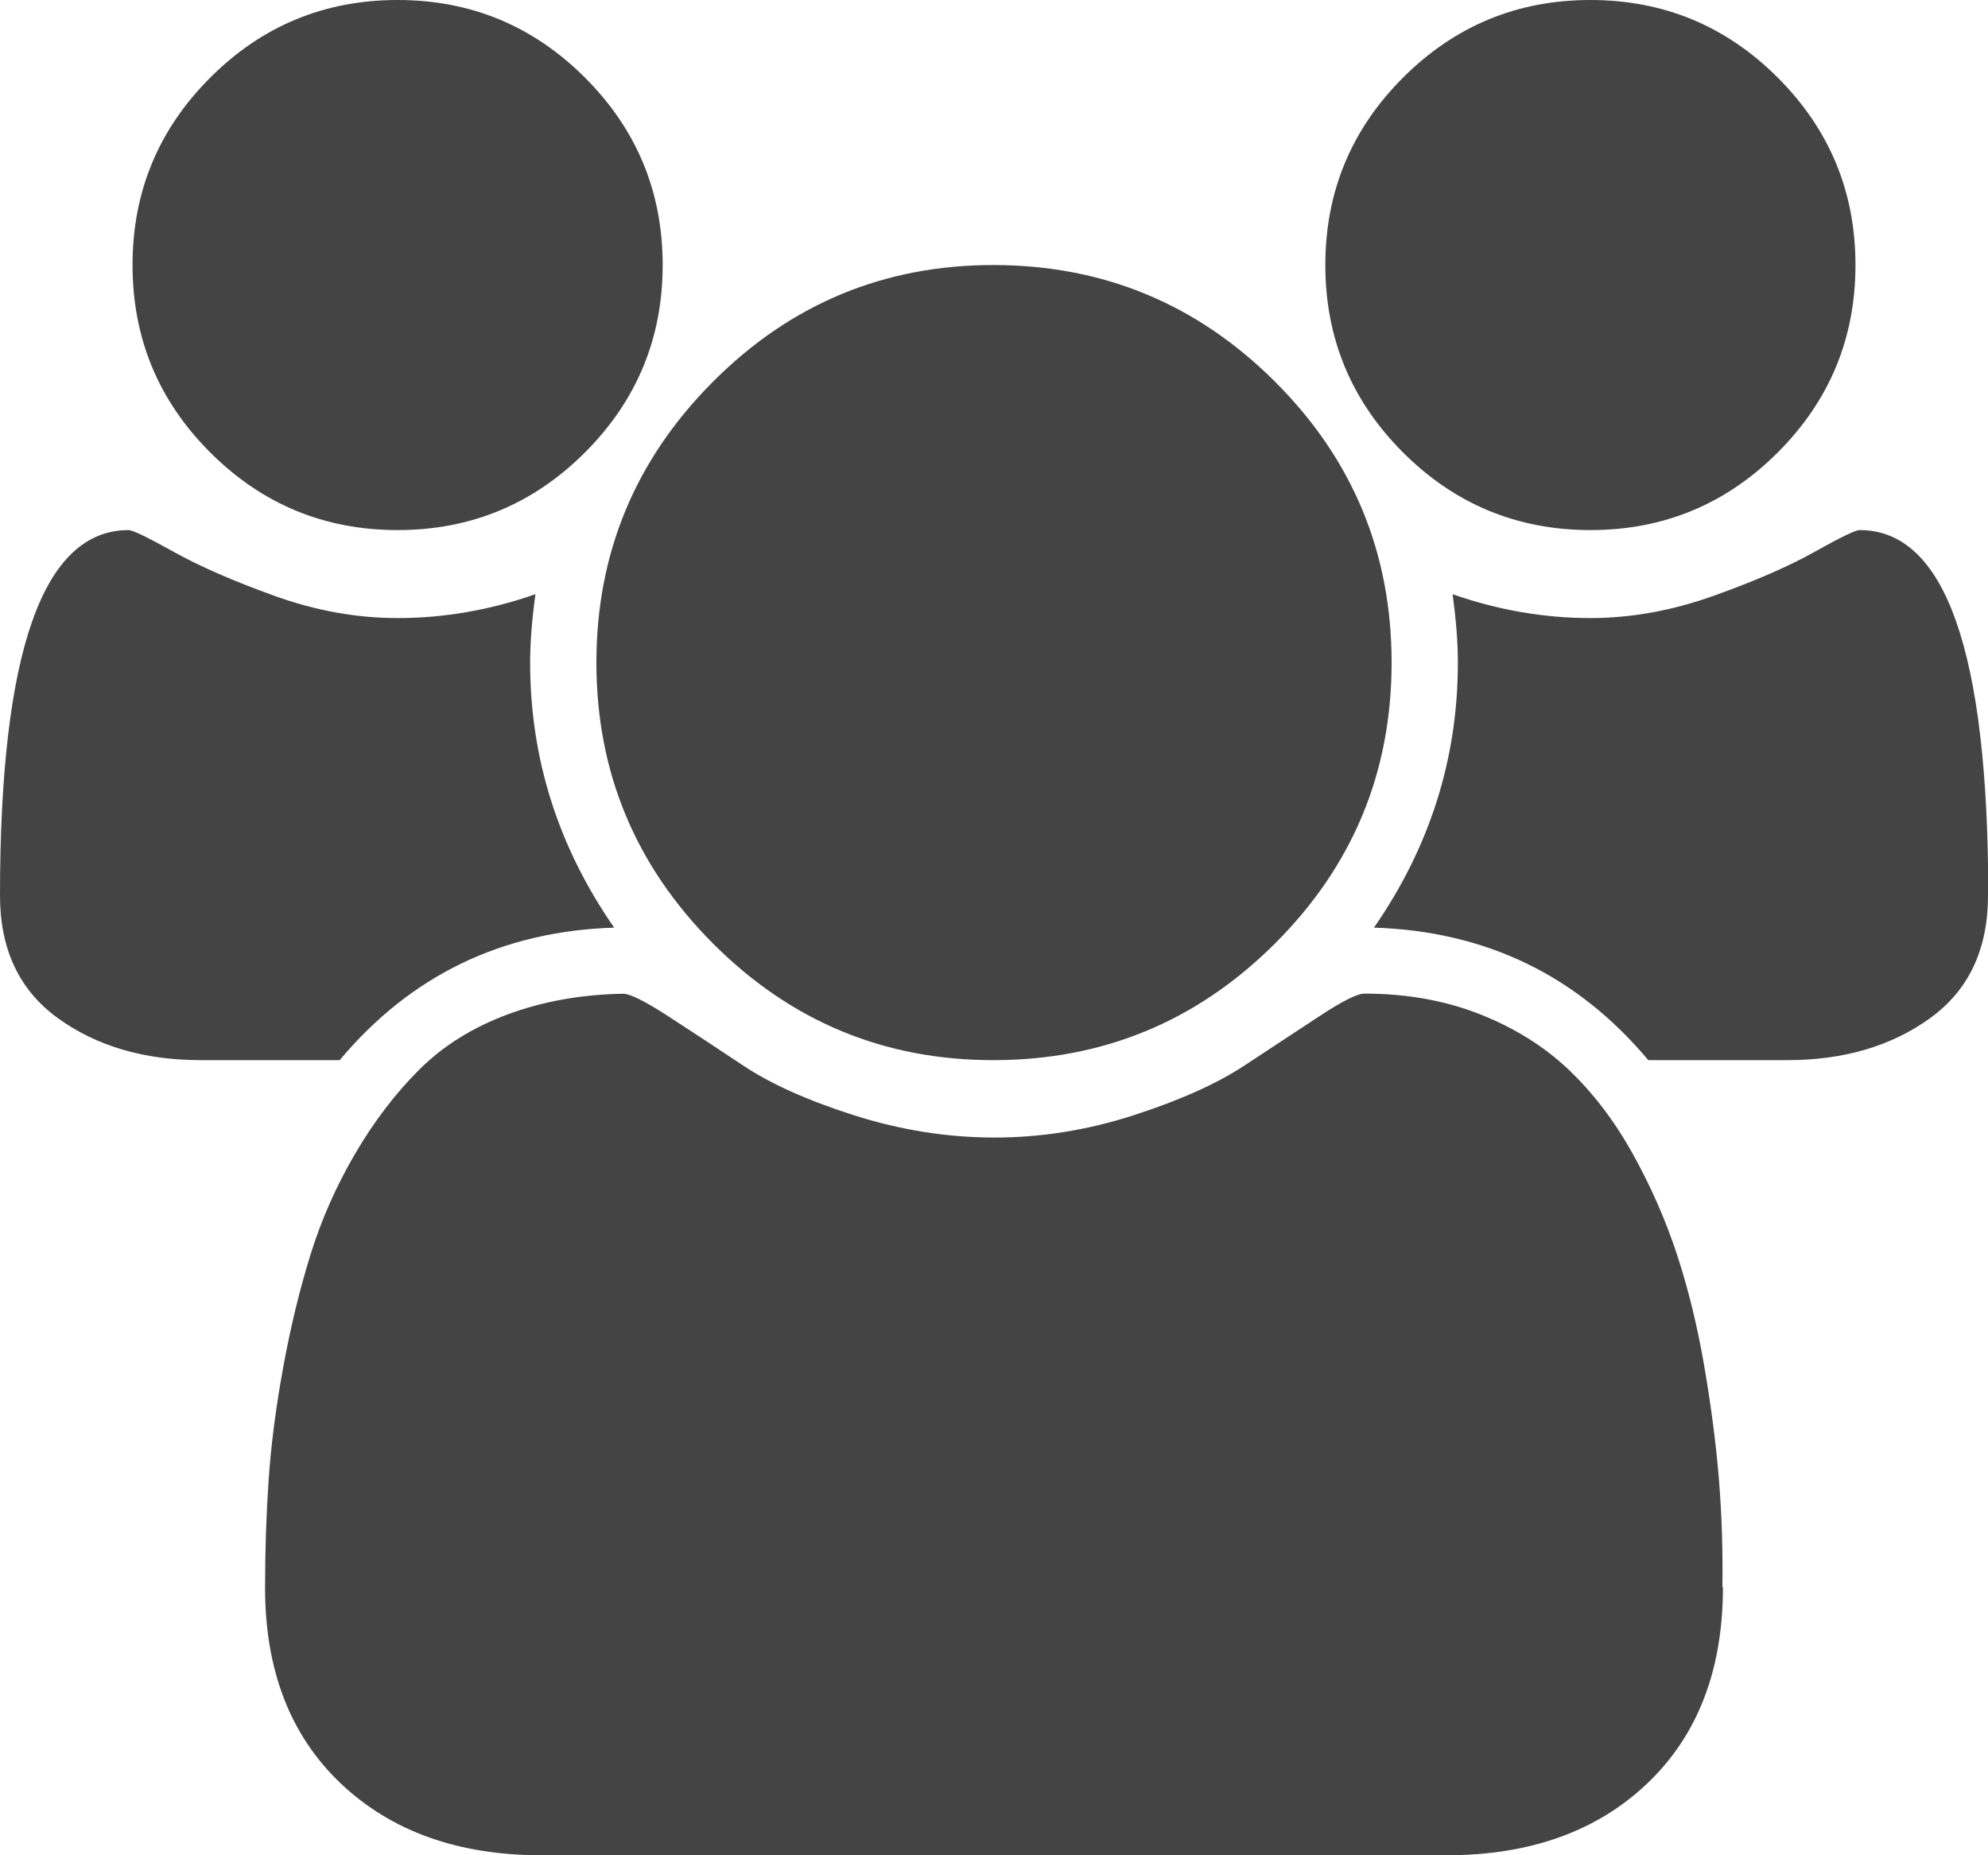 <svg xmlns="http://www.w3.org/2000/svg" width="15" height="14"><path fill="#444" d="M4.633 7q-1.266.04-2.07 1H1.516q-.64 0-1.078-.316T0 6.758Q0 4 .97 4q.046 0 .34.164t.76.332.93.168q.524 0 1.04-.18Q4 4.774 4 5q0 1.086.634 2zM13 11.977q0 .937-.57 1.48T10.914 14H4.086q-.945 0-1.516-.543T2 11.977q0-.414.027-.81t.11-.85.206-.85.336-.76.483-.634.668-.418.872-.156q.078 0 .336.167t.57.375.836.375 1.055.168 1.054-.168.836-.375.57-.375.336-.168q.477 0 .87.155t.67.418.483.633.335.762.207.848.11.852.026.81zM5 2q0 .828-.586 1.414T3 4t-1.414-.586T1 2 1.586.586 3 0t1.414.586T5 2zm5.5 3q0 1.242-.88 2.12T7.5 8t-2.12-.88T4.5 5t.88-2.12T7.5 2t2.12.88T10.5 5zM15 6.758q0 .61-.438.926T13.484 8h-1.047q-.805-.96-2.07-1Q11 6.086 11 5q0-.227-.04-.516.517.18 1.04.18.46 0 .93-.168t.762-.332.34-.164q.97 0 .97 2.758zM14 2q0 .828-.586 1.414T12 4t-1.414-.586T10 2t.586-1.414T12 0t1.414.586T14 2z"/></svg>